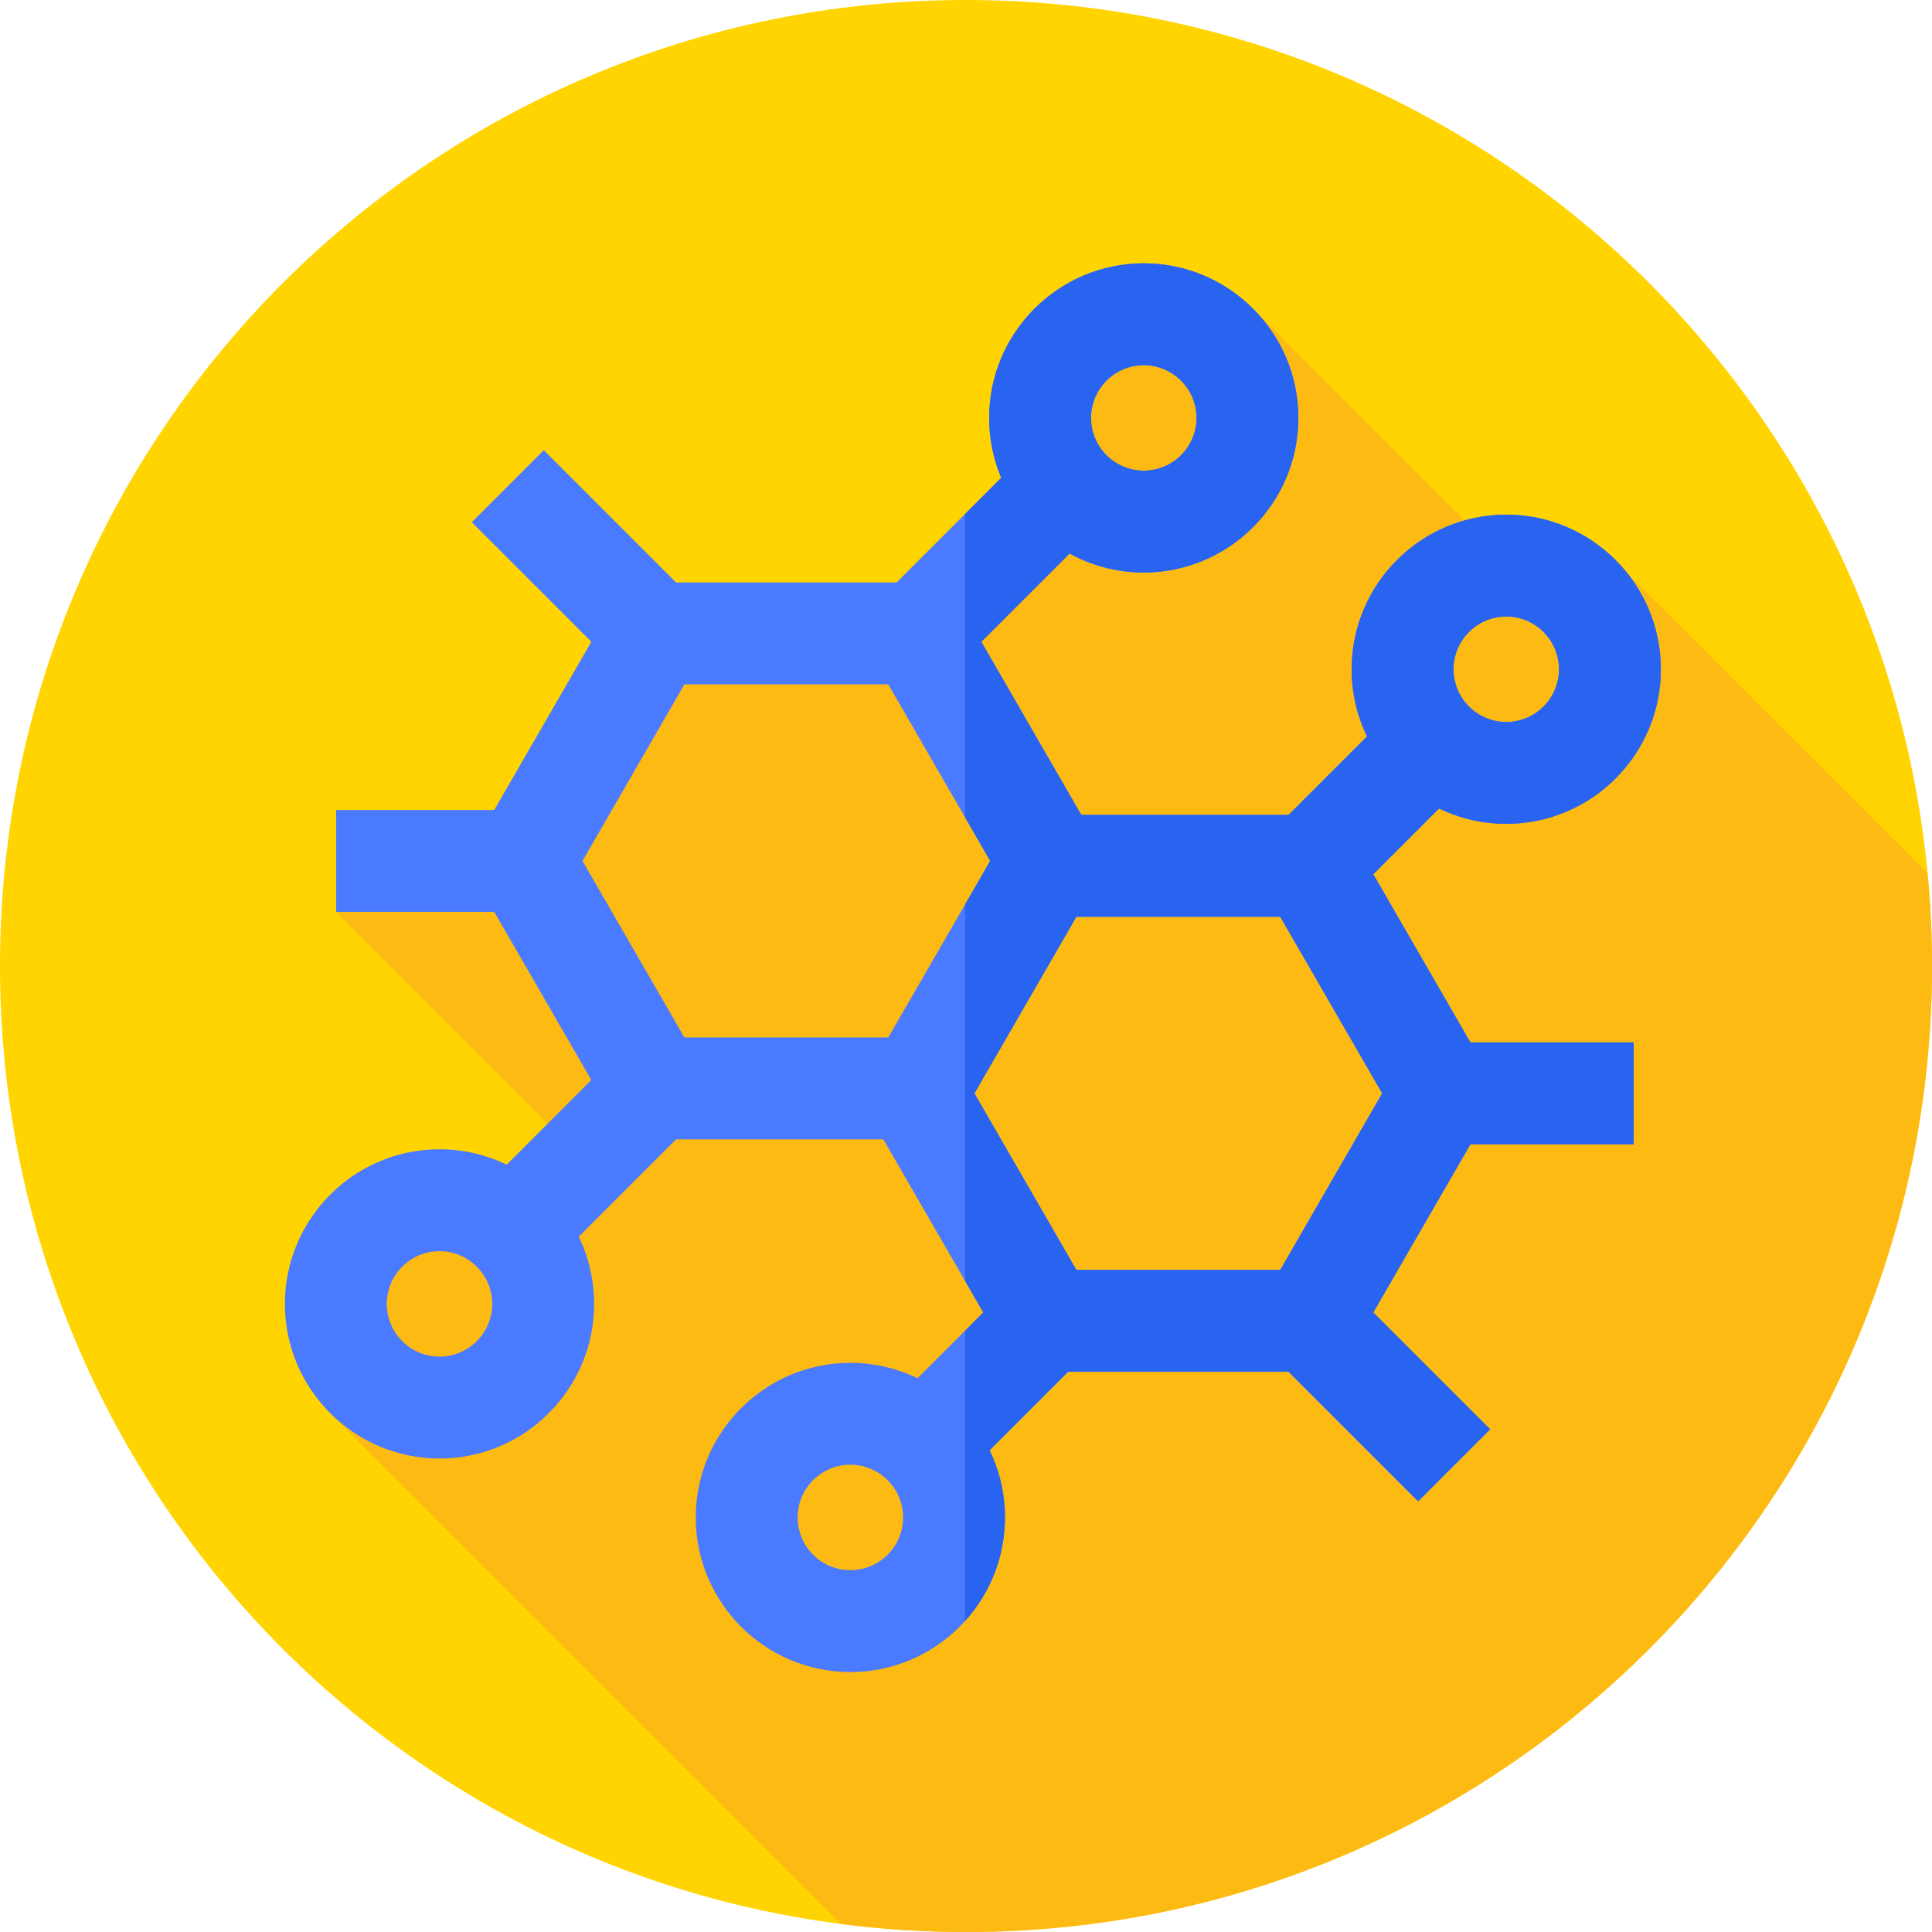 <svg xmlns="http://www.w3.org/2000/svg" height="512pt" version="1.1" viewBox="0 0 512 512" width="512pt">
<g id="surface1">
<path d="M 512 256 C 512 397.387 397.387 512 256 512 C 114.613 512 0 397.387 0 256 C 0 114.613 114.613 0 256 0 C 397.387 0 512 114.613 512 256 Z M 512 256 " style=" stroke:none;fill-rule:nonzero;fill:rgb(100%,83.137%,0%);fill-opacity:1;" />
<path d="M 512 256 C 512 247.715 511.59 239.527 510.82 231.445 L 431.102 151.727 L 420.934 170.691 L 332.73 82.488 L 296.117 82.488 L 239.328 170.5 L 175.5 172 L 157.445 214.652 L 89.074 241.652 L 152.973 305.547 L 100 324 L 87.344 374.328 L 222.887 509.871 C 233.727 511.273 244.777 512 256 512 C 397.387 512 512 397.387 512 256 Z M 512 256 " style=" stroke:none;fill-rule:nonzero;fill:rgb(99.216%,72.941%,7.059%);fill-opacity:1;" />
<path d="M 363.941 231.684 L 381.367 214.258 C 386.758 216.867 392.797 218.332 399.176 218.332 C 421.766 218.332 440.148 199.953 440.148 177.359 C 440.148 154.766 421.766 136.387 399.176 136.387 C 376.582 136.387 358.199 154.77 358.199 177.359 C 358.199 183.738 359.668 189.777 362.277 195.164 L 341.48 215.961 L 286.555 215.961 L 260.066 170.082 L 283.457 146.691 C 289.297 149.898 295.992 151.727 303.109 151.727 C 325.703 151.727 344.082 133.344 344.082 110.754 C 344.082 88.16 325.703 69.781 303.109 69.781 C 280.516 69.781 262.137 88.16 262.137 110.754 C 262.137 116.379 263.277 121.742 265.34 126.629 L 237.605 154.359 L 179.172 154.359 L 144.113 119.305 L 125.023 138.398 L 156.707 170.082 L 130.977 214.652 L 89.074 214.652 L 89.074 241.652 L 130.98 241.652 L 156.711 286.219 L 134.277 308.652 C 128.891 306.043 122.852 304.574 116.473 304.574 C 93.879 304.574 75.5 322.957 75.5 345.551 C 75.5 368.141 93.879 386.52 116.473 386.52 C 139.066 386.52 157.445 368.141 157.445 345.551 C 157.445 339.172 155.98 333.133 153.371 327.742 L 179.172 301.941 L 234.098 301.941 L 260.586 347.82 L 243.16 365.246 C 237.773 362.637 231.73 361.168 225.355 361.168 C 202.762 361.168 184.383 379.551 184.383 402.141 C 184.383 424.734 202.762 443.113 225.355 443.113 C 247.949 443.113 266.328 424.734 266.328 402.141 C 266.328 395.766 264.863 389.723 262.254 384.336 L 283.051 363.539 L 341.48 363.539 L 375.812 397.871 L 394.906 378.781 L 363.945 347.82 L 389.676 303.25 L 432.953 303.25 L 432.953 276.25 L 389.676 276.25 Z M 399.176 163.387 C 406.879 163.387 413.148 169.656 413.148 177.359 C 413.148 185.066 406.879 191.332 399.176 191.332 C 391.469 191.332 385.199 185.066 385.199 177.359 C 385.199 169.656 391.469 163.387 399.176 163.387 Z M 303.109 96.781 C 310.816 96.781 317.086 103.047 317.086 110.754 C 317.086 118.457 310.816 124.727 303.109 124.727 C 295.406 124.727 289.137 118.457 289.137 110.754 C 289.141 103.047 295.406 96.781 303.109 96.781 Z M 181.375 181.359 L 235.402 181.359 L 262.418 228.152 L 235.402 274.941 L 181.375 274.941 L 154.363 228.152 Z M 116.473 359.52 C 108.77 359.52 102.5 353.254 102.5 345.551 C 102.5 337.844 108.77 331.574 116.473 331.574 C 124.176 331.574 130.445 337.844 130.445 345.551 C 130.445 353.254 124.176 359.52 116.473 359.52 Z M 225.355 416.113 C 217.648 416.113 211.383 409.848 211.383 402.141 C 211.383 394.438 217.648 388.168 225.355 388.168 C 233.059 388.168 239.328 394.438 239.328 402.141 C 239.328 409.848 233.059 416.113 225.355 416.113 Z M 339.277 336.539 L 285.25 336.539 L 258.234 289.75 L 285.25 242.961 L 339.277 242.961 L 366.293 289.75 Z M 339.277 336.539 " style=" stroke:none;fill-rule:nonzero;fill:rgb(29.02%,47.843%,100%);fill-opacity:1;" />
<path d="M 363.941 231.684 L 381.367 214.258 C 386.758 216.867 392.797 218.332 399.176 218.332 C 421.766 218.332 440.148 199.953 440.148 177.359 C 440.148 154.766 421.766 136.387 399.176 136.387 C 376.582 136.387 358.199 154.77 358.199 177.359 C 358.199 183.738 359.668 189.777 362.277 195.164 L 341.48 215.961 L 286.555 215.961 L 260.066 170.082 L 283.457 146.691 C 289.297 149.898 295.992 151.727 303.109 151.727 C 325.703 151.727 344.082 133.344 344.082 110.754 C 344.082 88.16 325.703 69.781 303.109 69.781 C 280.516 69.781 262.137 88.16 262.137 110.754 C 262.137 116.379 263.277 121.742 265.34 126.629 L 255.762 136.203 L 255.762 216.621 L 262.414 228.148 L 255.762 239.676 L 255.762 339.465 L 260.586 347.816 L 255.762 352.641 L 255.762 429.57 C 262.324 422.301 266.324 412.68 266.324 402.141 C 266.324 395.766 264.859 389.723 262.25 384.336 L 283.047 363.539 L 341.48 363.539 L 375.812 397.871 L 394.902 378.777 L 363.941 347.816 L 389.676 303.25 L 432.949 303.25 L 432.949 276.25 L 389.676 276.25 Z M 399.176 163.387 C 406.879 163.387 413.148 169.656 413.148 177.359 C 413.148 185.066 406.879 191.332 399.176 191.332 C 391.469 191.332 385.199 185.066 385.199 177.359 C 385.199 169.656 391.469 163.387 399.176 163.387 Z M 303.109 96.781 C 310.816 96.781 317.086 103.047 317.086 110.754 C 317.086 118.457 310.816 124.727 303.109 124.727 C 295.406 124.727 289.137 118.457 289.137 110.754 C 289.141 103.047 295.406 96.781 303.109 96.781 Z M 339.277 336.539 L 285.25 336.539 L 258.234 289.75 L 285.25 242.961 L 339.277 242.961 L 366.293 289.75 Z M 339.277 336.539 " style=" stroke:none;fill-rule:nonzero;fill:rgb(15.686%,39.216%,94.118%);fill-opacity:1;" />
</g>
</svg>
